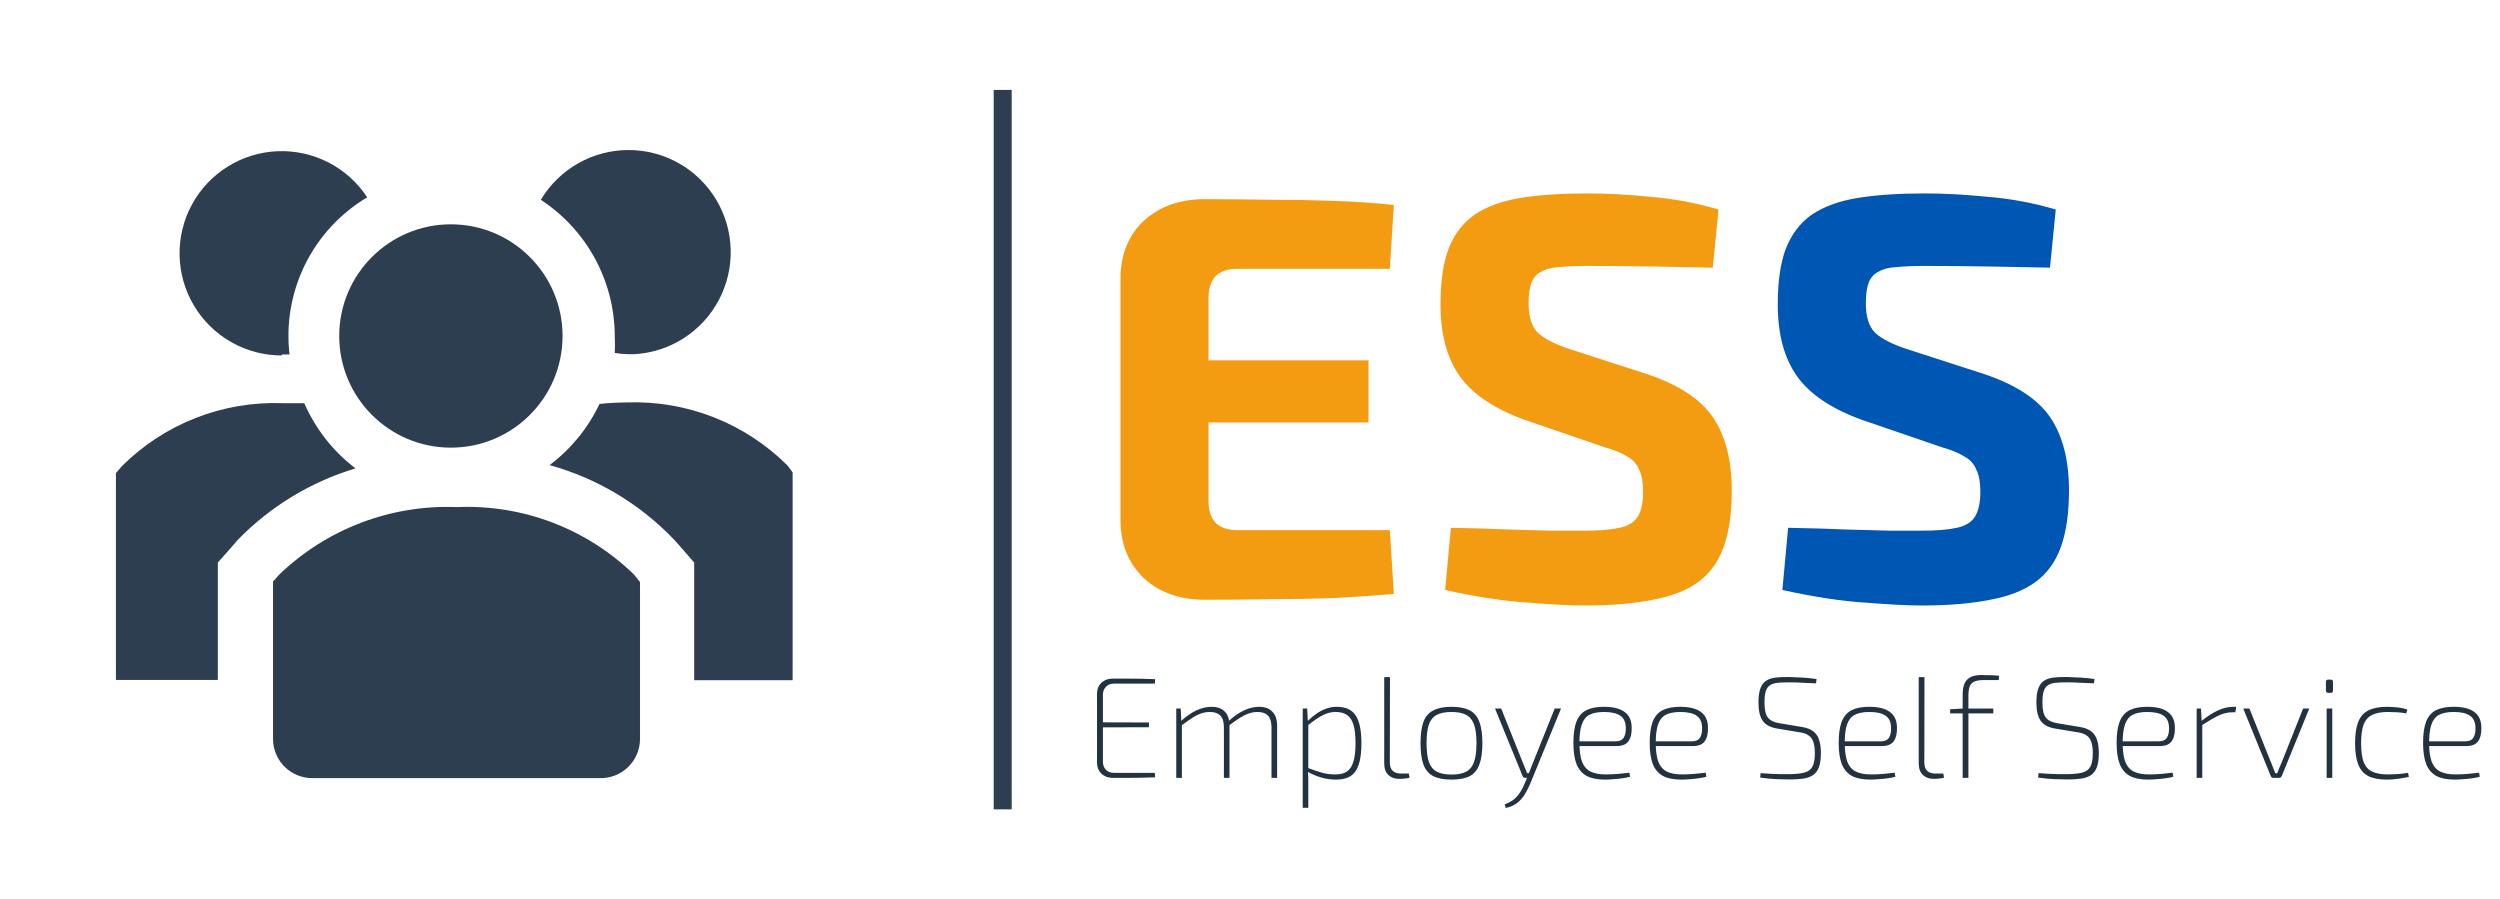 <svg width="278" height="100" viewBox="0 0 278 100" fill="none" xmlns="http://www.w3.org/2000/svg">
<g clip-path="url(#clip0_28_327)">
<path d="M33.833 44.833H31.417C28.119 44.714 24.832 45.274 21.759 46.478C18.686 47.682 15.894 49.505 13.556 51.833L12.889 52.611V75.611H24.222V62.556L25.75 60.833L26.444 60.028C30.061 56.312 34.563 53.579 39.528 52.083C37.043 50.191 35.083 47.696 33.833 44.833Z" fill="#2C3E50"/>
<path d="M87.555 51.75C85.217 49.422 82.425 47.599 79.352 46.395C76.279 45.191 72.992 44.631 69.694 44.75C68.683 44.755 67.672 44.811 66.667 44.917C65.394 47.602 63.487 49.938 61.111 51.722C66.412 53.187 71.213 56.068 75 60.056L75.694 60.833L77.194 62.556V75.639H88.139V52.528L87.555 51.75Z" fill="#2C3E50"/>
<path d="M31.333 39.417H32.194C31.794 35.981 32.397 32.503 33.93 29.403C35.463 26.303 37.861 23.712 40.833 21.944C39.756 20.298 38.269 18.96 36.519 18.061C34.769 17.162 32.815 16.733 30.849 16.816C28.883 16.898 26.973 17.49 25.305 18.534C23.636 19.577 22.267 21.035 21.332 22.766C20.397 24.497 19.927 26.442 19.969 28.409C20.011 30.376 20.563 32.298 21.571 33.988C22.579 35.678 24.009 37.077 25.72 38.048C27.432 39.019 29.366 39.529 31.333 39.528V39.417Z" fill="#2C3E50"/>
<path d="M68.361 37.333C68.393 37.972 68.393 38.611 68.361 39.25C68.894 39.335 69.433 39.382 69.972 39.389H70.5C72.459 39.284 74.358 38.675 76.011 37.619C77.664 36.563 79.016 35.096 79.934 33.363C80.853 31.63 81.306 29.688 81.252 27.727C81.197 25.766 80.635 23.853 79.622 22.173C78.608 20.494 77.177 19.105 75.467 18.143C73.758 17.181 71.828 16.678 69.867 16.683C67.905 16.688 65.978 17.201 64.273 18.171C62.568 19.142 61.144 20.538 60.139 22.222C62.653 23.864 64.72 26.104 66.155 28.741C67.591 31.378 68.348 34.331 68.361 37.333Z" fill="#2C3E50"/>
<path d="M50.139 49.778C56.996 49.778 62.556 44.219 62.556 37.361C62.556 30.504 56.996 24.944 50.139 24.944C43.281 24.944 37.722 30.504 37.722 37.361C37.722 44.219 43.281 49.778 50.139 49.778Z" fill="#2C3E50"/>
<path d="M50.806 56.389C47.178 56.244 43.559 56.834 40.165 58.123C36.771 59.411 33.672 61.373 31.055 63.889L30.361 64.667V82.25C30.372 82.823 30.495 83.388 30.725 83.913C30.954 84.438 31.284 84.912 31.697 85.31C32.11 85.707 32.597 86.019 33.13 86.228C33.663 86.437 34.233 86.539 34.806 86.528H66.722C67.295 86.539 67.864 86.437 68.398 86.228C68.931 86.019 69.418 85.707 69.831 85.31C70.243 84.912 70.574 84.438 70.803 83.913C71.032 83.388 71.156 82.823 71.167 82.25V64.722L70.5 63.889C67.901 61.364 64.813 59.396 61.427 58.106C58.04 56.817 54.426 56.232 50.806 56.389Z" fill="#2C3E50"/>
</g>
<line x1="111.5" y1="10" x2="111.5" y2="90" stroke="#2C3E50" stroke-width="2"/>
<path d="M134.004 22.148C136.393 22.148 138.804 22.169 141.236 22.212C143.668 22.212 146.057 22.255 148.404 22.34C150.751 22.425 152.948 22.575 154.996 22.788L154.548 29.892H137.588C136.521 29.892 135.711 30.169 135.156 30.724C134.644 31.279 134.388 32.089 134.388 33.156V55.684C134.388 56.751 134.644 57.561 135.156 58.116C135.711 58.671 136.521 58.948 137.588 58.948H154.548L154.996 66.052C152.948 66.223 150.751 66.372 148.404 66.5C146.057 66.585 143.668 66.628 141.236 66.628C138.804 66.671 136.393 66.692 134.004 66.692C131.188 66.692 128.905 65.881 127.156 64.26C125.449 62.596 124.596 60.441 124.596 57.796V31.044C124.596 28.356 125.449 26.201 127.156 24.58C128.905 22.959 131.188 22.148 134.004 22.148ZM125.748 40.068H152.18V46.98H125.748V40.068ZM176.508 21.508C178.684 21.508 181.052 21.636 183.612 21.892C186.172 22.105 188.668 22.575 191.1 23.3L190.46 29.764C188.583 29.721 186.385 29.679 183.868 29.636C181.351 29.593 178.876 29.572 176.444 29.572C175.249 29.572 174.225 29.615 173.372 29.7C172.561 29.743 171.9 29.913 171.388 30.212C170.876 30.468 170.513 30.873 170.3 31.428C170.087 31.983 169.98 32.751 169.98 33.732C169.98 35.225 170.321 36.313 171.004 36.996C171.729 37.679 172.945 38.297 174.652 38.852L183.164 41.604C186.705 42.799 189.159 44.42 190.524 46.468C191.889 48.516 192.572 51.204 192.572 54.532C192.572 57.049 192.273 59.14 191.676 60.804C191.079 62.468 190.14 63.769 188.86 64.708C187.58 65.647 185.895 66.308 183.804 66.692C181.713 67.119 179.153 67.332 176.124 67.332C174.673 67.332 172.604 67.225 169.916 67.012C167.228 66.841 164.156 66.372 160.7 65.604L161.34 58.692C163.857 58.735 166.033 58.799 167.868 58.884C169.745 58.927 171.345 58.969 172.668 59.012C173.991 59.012 175.143 59.012 176.124 59.012C177.831 59.012 179.153 58.905 180.092 58.692C181.073 58.479 181.756 58.052 182.14 57.412C182.524 56.772 182.716 55.855 182.716 54.66C182.716 53.636 182.567 52.825 182.268 52.228C182.012 51.588 181.564 51.097 180.924 50.756C180.327 50.372 179.495 50.031 178.428 49.732L169.468 46.66C166.097 45.423 163.708 43.801 162.3 41.796C160.892 39.791 160.188 37.145 160.188 33.86C160.188 31.3 160.487 29.231 161.084 27.652C161.724 26.031 162.684 24.772 163.964 23.876C165.287 22.98 166.972 22.361 169.02 22.02C171.111 21.679 173.607 21.508 176.508 21.508Z" fill="#F39C12"/>
<path d="M214.008 21.508C216.184 21.508 218.552 21.636 221.112 21.892C223.672 22.105 226.168 22.575 228.6 23.3L227.96 29.764C226.083 29.721 223.885 29.679 221.368 29.636C218.851 29.593 216.376 29.572 213.944 29.572C212.749 29.572 211.725 29.615 210.872 29.7C210.061 29.743 209.4 29.913 208.888 30.212C208.376 30.468 208.013 30.873 207.8 31.428C207.587 31.983 207.48 32.751 207.48 33.732C207.48 35.225 207.821 36.313 208.504 36.996C209.229 37.679 210.445 38.297 212.152 38.852L220.664 41.604C224.205 42.799 226.659 44.42 228.024 46.468C229.389 48.516 230.072 51.204 230.072 54.532C230.072 57.049 229.773 59.14 229.176 60.804C228.579 62.468 227.64 63.769 226.36 64.708C225.08 65.647 223.395 66.308 221.304 66.692C219.213 67.119 216.653 67.332 213.624 67.332C212.173 67.332 210.104 67.225 207.416 67.012C204.728 66.841 201.656 66.372 198.2 65.604L198.84 58.692C201.357 58.735 203.533 58.799 205.368 58.884C207.245 58.927 208.845 58.969 210.168 59.012C211.491 59.012 212.643 59.012 213.624 59.012C215.331 59.012 216.653 58.905 217.592 58.692C218.573 58.479 219.256 58.052 219.64 57.412C220.024 56.772 220.216 55.855 220.216 54.66C220.216 53.636 220.067 52.825 219.768 52.228C219.512 51.588 219.064 51.097 218.424 50.756C217.827 50.372 216.995 50.031 215.928 49.732L206.968 46.66C203.597 45.423 201.208 43.801 199.8 41.796C198.392 39.791 197.688 37.145 197.688 33.86C197.688 31.3 197.987 29.231 198.584 27.652C199.224 26.031 200.184 24.772 201.464 23.876C202.787 22.98 204.472 22.361 206.52 22.02C208.611 21.679 211.107 21.508 214.008 21.508Z" fill="#0056B3"/>
<path d="M123.748 75.46C124.271 75.46 124.793 75.46 125.316 75.46C125.849 75.46 126.377 75.465 126.9 75.476C127.423 75.487 127.94 75.503 128.452 75.524L128.42 76.02H123.86C123.497 76.02 123.204 76.137 122.98 76.372C122.756 76.596 122.644 76.895 122.644 77.268V84.692C122.644 85.065 122.756 85.369 122.98 85.604C123.204 85.828 123.497 85.94 123.86 85.94H128.42L128.452 86.436C127.94 86.457 127.423 86.473 126.9 86.484C126.377 86.495 125.849 86.5 125.316 86.5C124.793 86.5 124.271 86.5 123.748 86.5C123.225 86.5 122.799 86.34 122.468 86.02C122.148 85.7 121.988 85.295 121.988 84.804V77.156C121.988 76.655 122.148 76.249 122.468 75.94C122.799 75.62 123.225 75.46 123.748 75.46ZM122.26 80.324L127.764 80.34V80.868L122.26 80.884V80.324ZM140.016 78.596C140.656 78.596 141.146 78.777 141.488 79.14C141.84 79.492 142.016 80.015 142.016 80.708V86.5H141.392V80.836C141.381 80.26 141.248 79.839 140.992 79.572C140.736 79.305 140.346 79.172 139.824 79.172C139.493 79.172 139.168 79.231 138.848 79.348C138.528 79.455 138.192 79.62 137.84 79.844C137.498 80.068 137.098 80.351 136.64 80.692L136.624 80.18C137.21 79.647 137.781 79.252 138.336 78.996C138.901 78.729 139.461 78.596 140.016 78.596ZM131.296 78.788L131.36 80.212L131.424 80.468V86.5H130.8V78.788H131.296ZM134.72 78.596C135.36 78.596 135.85 78.772 136.192 79.124C136.544 79.476 136.72 80.004 136.72 80.708V86.5H136.096V80.836C136.096 80.26 135.962 79.839 135.696 79.572C135.44 79.305 135.05 79.172 134.528 79.172C134.208 79.172 133.888 79.225 133.568 79.332C133.248 79.439 132.912 79.609 132.56 79.844C132.208 80.068 131.808 80.351 131.36 80.692L131.328 80.18C131.914 79.647 132.485 79.252 133.04 78.996C133.605 78.729 134.165 78.596 134.72 78.596ZM148.638 78.596C149.63 78.596 150.334 78.916 150.75 79.556C151.177 80.185 151.39 81.22 151.39 82.66C151.39 83.641 151.289 84.431 151.086 85.028C150.894 85.615 150.59 86.041 150.174 86.308C149.769 86.564 149.23 86.692 148.558 86.692C148.036 86.692 147.513 86.623 146.99 86.484C146.478 86.335 145.95 86.116 145.406 85.828L145.438 85.396C146.057 85.631 146.596 85.812 147.054 85.94C147.513 86.057 147.988 86.116 148.478 86.116C149.022 86.116 149.454 86.009 149.774 85.796C150.105 85.572 150.345 85.209 150.494 84.708C150.654 84.196 150.734 83.513 150.734 82.66C150.734 81.807 150.66 81.124 150.51 80.612C150.361 80.1 150.121 79.732 149.79 79.508C149.47 79.284 149.044 79.172 148.51 79.172C148.02 79.172 147.54 79.295 147.07 79.54C146.612 79.775 146.062 80.153 145.422 80.676V80.164C145.774 79.823 146.126 79.535 146.478 79.3C146.841 79.065 147.198 78.889 147.55 78.772C147.913 78.655 148.276 78.596 148.638 78.596ZM145.358 78.788L145.438 80.244L145.486 80.34V85.604L145.438 85.796C145.47 86.084 145.486 86.345 145.486 86.58C145.486 86.815 145.486 87.071 145.486 87.348V89.828H144.862V78.788H145.358ZM154.565 75.3L154.549 84.804C154.549 85.209 154.655 85.513 154.869 85.716C155.082 85.919 155.386 86.02 155.781 86.02H156.661L156.741 86.484C156.666 86.505 156.559 86.527 156.421 86.548C156.282 86.569 156.138 86.585 155.989 86.596C155.839 86.607 155.717 86.612 155.621 86.612C155.109 86.612 154.698 86.468 154.389 86.18C154.079 85.881 153.925 85.455 153.925 84.9V75.3H154.565ZM161.402 78.596C162.256 78.596 162.933 78.729 163.434 78.996C163.936 79.252 164.293 79.679 164.506 80.276C164.73 80.863 164.842 81.652 164.842 82.644C164.842 83.625 164.73 84.415 164.506 85.012C164.293 85.609 163.936 86.041 163.434 86.308C162.933 86.564 162.256 86.692 161.402 86.692C160.57 86.692 159.898 86.564 159.386 86.308C158.874 86.041 158.506 85.609 158.282 85.012C158.069 84.415 157.962 83.625 157.962 82.644C157.962 81.652 158.069 80.863 158.282 80.276C158.506 79.679 158.874 79.252 159.386 78.996C159.898 78.729 160.57 78.596 161.402 78.596ZM161.402 79.172C160.72 79.172 160.176 79.279 159.77 79.492C159.365 79.705 159.072 80.063 158.89 80.564C158.72 81.065 158.634 81.759 158.634 82.644C158.634 83.519 158.72 84.212 158.89 84.724C159.072 85.236 159.365 85.599 159.77 85.812C160.176 86.025 160.72 86.132 161.402 86.132C162.085 86.132 162.629 86.025 163.034 85.812C163.44 85.599 163.733 85.236 163.914 84.724C164.096 84.212 164.186 83.519 164.186 82.644C164.186 81.759 164.096 81.065 163.914 80.564C163.733 80.063 163.44 79.705 163.034 79.492C162.629 79.279 162.085 79.172 161.402 79.172ZM173.589 78.788L170.149 87.172C170.01 87.492 169.861 87.796 169.701 88.084C169.551 88.372 169.37 88.633 169.157 88.868C168.943 89.113 168.698 89.316 168.421 89.476C168.143 89.647 167.813 89.769 167.429 89.844L167.333 89.444C167.962 89.209 168.442 88.884 168.773 88.468C169.103 88.052 169.37 87.577 169.573 87.044L169.909 86.244C169.983 86.063 170.058 85.871 170.133 85.668C170.207 85.455 170.282 85.263 170.357 85.092L172.885 78.788H173.589ZM166.933 78.788L169.461 85.108C169.514 85.257 169.573 85.401 169.637 85.54C169.701 85.679 169.754 85.823 169.797 85.972H170.117L169.893 86.5H169.589C169.535 86.5 169.482 86.484 169.429 86.452C169.375 86.42 169.338 86.372 169.317 86.308L166.245 78.788H166.933ZM178.338 78.596C179.383 78.596 180.157 78.788 180.658 79.172C181.17 79.545 181.431 80.111 181.442 80.868C181.463 81.551 181.341 82.073 181.074 82.436C180.818 82.788 180.375 82.964 179.746 82.964H175.266V82.436H179.65C180.087 82.436 180.391 82.297 180.562 82.02C180.733 81.743 180.807 81.369 180.786 80.9C180.775 80.292 180.573 79.855 180.178 79.588C179.783 79.311 179.181 79.172 178.37 79.172C177.687 79.172 177.143 79.279 176.738 79.492C176.343 79.705 176.061 80.063 175.89 80.564C175.719 81.065 175.634 81.737 175.634 82.58C175.634 83.476 175.73 84.185 175.922 84.708C176.125 85.22 176.439 85.583 176.866 85.796C177.303 86.009 177.863 86.116 178.546 86.116C179.047 86.116 179.527 86.095 179.986 86.052C180.455 86.009 180.855 85.967 181.186 85.924L181.266 86.372C181.074 86.436 180.813 86.489 180.482 86.532C180.151 86.585 179.805 86.623 179.442 86.644C179.079 86.676 178.754 86.692 178.466 86.692C177.634 86.692 176.962 86.559 176.45 86.292C175.938 86.015 175.559 85.577 175.314 84.98C175.079 84.383 174.962 83.593 174.962 82.612C174.962 81.62 175.074 80.831 175.298 80.244C175.533 79.657 175.895 79.236 176.386 78.98C176.887 78.724 177.538 78.596 178.338 78.596ZM186.822 78.596C187.868 78.596 188.641 78.788 189.142 79.172C189.654 79.545 189.916 80.111 189.926 80.868C189.948 81.551 189.825 82.073 189.558 82.436C189.302 82.788 188.86 82.964 188.23 82.964H183.75V82.436H188.134C188.572 82.436 188.876 82.297 189.046 82.02C189.217 81.743 189.292 81.369 189.27 80.9C189.26 80.292 189.057 79.855 188.662 79.588C188.268 79.311 187.665 79.172 186.854 79.172C186.172 79.172 185.628 79.279 185.222 79.492C184.828 79.705 184.545 80.063 184.374 80.564C184.204 81.065 184.118 81.737 184.118 82.58C184.118 83.476 184.214 84.185 184.406 84.708C184.609 85.22 184.924 85.583 185.35 85.796C185.788 86.009 186.348 86.116 187.03 86.116C187.532 86.116 188.012 86.095 188.47 86.052C188.94 86.009 189.34 85.967 189.67 85.924L189.75 86.372C189.558 86.436 189.297 86.489 188.966 86.532C188.636 86.585 188.289 86.623 187.926 86.644C187.564 86.676 187.238 86.692 186.95 86.692C186.118 86.692 185.446 86.559 184.934 86.292C184.422 86.015 184.044 85.577 183.798 84.98C183.564 84.383 183.446 83.593 183.446 82.612C183.446 81.62 183.558 80.831 183.782 80.244C184.017 79.657 184.38 79.236 184.87 78.98C185.372 78.724 186.022 78.596 186.822 78.596ZM198.931 75.284C199.443 75.295 199.955 75.316 200.467 75.348C200.99 75.38 201.502 75.433 202.003 75.508L201.939 75.988C201.47 75.967 200.979 75.945 200.467 75.924C199.966 75.892 199.459 75.876 198.947 75.876C198.467 75.876 198.051 75.892 197.699 75.924C197.358 75.956 197.075 76.041 196.851 76.18C196.627 76.319 196.462 76.543 196.355 76.852C196.259 77.151 196.211 77.583 196.211 78.148C196.211 78.905 196.334 79.449 196.579 79.78C196.835 80.111 197.262 80.324 197.859 80.42L200.259 80.82C201.081 80.937 201.657 81.225 201.987 81.684C202.318 82.132 202.483 82.825 202.483 83.764C202.483 84.415 202.409 84.937 202.259 85.332C202.11 85.716 201.891 86.004 201.603 86.196C201.315 86.388 200.958 86.516 200.531 86.58C200.105 86.644 199.603 86.676 199.027 86.676C198.611 86.676 198.131 86.665 197.587 86.644C197.043 86.623 196.425 86.564 195.731 86.468L195.779 85.972C196.249 86.004 196.654 86.031 196.995 86.052C197.347 86.063 197.683 86.073 198.003 86.084C198.323 86.084 198.675 86.084 199.059 86.084C199.731 86.073 200.265 86.015 200.659 85.908C201.065 85.801 201.358 85.583 201.539 85.252C201.721 84.921 201.811 84.425 201.811 83.764C201.811 83.22 201.753 82.793 201.635 82.484C201.529 82.164 201.347 81.924 201.091 81.764C200.846 81.593 200.515 81.481 200.099 81.428L197.699 81.028C196.91 80.911 196.35 80.623 196.019 80.164C195.699 79.695 195.539 79.017 195.539 78.132C195.539 77.481 195.609 76.964 195.747 76.58C195.886 76.185 196.094 75.897 196.371 75.716C196.649 75.524 197.001 75.401 197.427 75.348C197.865 75.295 198.366 75.273 198.931 75.284ZM207.838 78.596C208.883 78.596 209.657 78.788 210.158 79.172C210.67 79.545 210.931 80.111 210.942 80.868C210.963 81.551 210.841 82.073 210.574 82.436C210.318 82.788 209.875 82.964 209.246 82.964H204.766V82.436H209.15C209.587 82.436 209.891 82.297 210.062 82.02C210.233 81.743 210.307 81.369 210.286 80.9C210.275 80.292 210.073 79.855 209.678 79.588C209.283 79.311 208.681 79.172 207.87 79.172C207.187 79.172 206.643 79.279 206.238 79.492C205.843 79.705 205.561 80.063 205.39 80.564C205.219 81.065 205.134 81.737 205.134 82.58C205.134 83.476 205.23 84.185 205.422 84.708C205.625 85.22 205.939 85.583 206.366 85.796C206.803 86.009 207.363 86.116 208.046 86.116C208.547 86.116 209.027 86.095 209.486 86.052C209.955 86.009 210.355 85.967 210.686 85.924L210.766 86.372C210.574 86.436 210.313 86.489 209.982 86.532C209.651 86.585 209.305 86.623 208.942 86.644C208.579 86.676 208.254 86.692 207.966 86.692C207.134 86.692 206.462 86.559 205.95 86.292C205.438 86.015 205.059 85.577 204.814 84.98C204.579 84.383 204.462 83.593 204.462 82.612C204.462 81.62 204.574 80.831 204.798 80.244C205.033 79.657 205.395 79.236 205.886 78.98C206.387 78.724 207.038 78.596 207.838 78.596ZM214.002 75.3L213.986 84.804C213.986 85.209 214.093 85.513 214.306 85.716C214.52 85.919 214.824 86.02 215.218 86.02H216.098L216.178 86.484C216.104 86.505 215.997 86.527 215.858 86.548C215.72 86.569 215.576 86.585 215.426 86.596C215.277 86.607 215.154 86.612 215.058 86.612C214.546 86.612 214.136 86.468 213.826 86.18C213.517 85.881 213.362 85.455 213.362 84.9V75.3H214.002ZM220.328 75.06C220.477 75.06 220.669 75.065 220.904 75.076C221.149 75.076 221.395 75.081 221.64 75.092C221.885 75.103 222.104 75.119 222.296 75.14L222.264 75.62H220.552C219.944 75.62 219.512 75.743 219.256 75.988C219.011 76.233 218.888 76.66 218.888 77.268V86.5H218.248V77.236C218.248 76.756 218.312 76.356 218.44 76.036C218.579 75.716 218.797 75.476 219.096 75.316C219.405 75.145 219.816 75.06 220.328 75.06ZM221.656 78.788V79.332H216.856V78.868L218.344 78.788H221.656ZM229.838 75.284C230.35 75.295 230.862 75.316 231.374 75.348C231.896 75.38 232.408 75.433 232.91 75.508L232.846 75.988C232.376 75.967 231.886 75.945 231.374 75.924C230.872 75.892 230.366 75.876 229.854 75.876C229.374 75.876 228.958 75.892 228.606 75.924C228.264 75.956 227.982 76.041 227.758 76.18C227.534 76.319 227.368 76.543 227.262 76.852C227.166 77.151 227.118 77.583 227.118 78.148C227.118 78.905 227.24 79.449 227.486 79.78C227.742 80.111 228.168 80.324 228.766 80.42L231.166 80.82C231.987 80.937 232.563 81.225 232.894 81.684C233.224 82.132 233.39 82.825 233.39 83.764C233.39 84.415 233.315 84.937 233.166 85.332C233.016 85.716 232.798 86.004 232.51 86.196C232.222 86.388 231.864 86.516 231.438 86.58C231.011 86.644 230.51 86.676 229.934 86.676C229.518 86.676 229.038 86.665 228.494 86.644C227.95 86.623 227.331 86.564 226.638 86.468L226.686 85.972C227.155 86.004 227.56 86.031 227.902 86.052C228.254 86.063 228.59 86.073 228.91 86.084C229.23 86.084 229.582 86.084 229.966 86.084C230.638 86.073 231.171 86.015 231.566 85.908C231.971 85.801 232.264 85.583 232.446 85.252C232.627 84.921 232.718 84.425 232.718 83.764C232.718 83.22 232.659 82.793 232.542 82.484C232.435 82.164 232.254 81.924 231.998 81.764C231.752 81.593 231.422 81.481 231.006 81.428L228.606 81.028C227.816 80.911 227.256 80.623 226.926 80.164C226.606 79.695 226.446 79.017 226.446 78.132C226.446 77.481 226.515 76.964 226.654 76.58C226.792 76.185 227 75.897 227.278 75.716C227.555 75.524 227.907 75.401 228.334 75.348C228.771 75.295 229.272 75.273 229.838 75.284ZM238.744 78.596C239.789 78.596 240.563 78.788 241.064 79.172C241.576 79.545 241.837 80.111 241.848 80.868C241.869 81.551 241.747 82.073 241.48 82.436C241.224 82.788 240.781 82.964 240.152 82.964H235.672V82.436H240.056C240.493 82.436 240.797 82.297 240.968 82.02C241.139 81.743 241.213 81.369 241.192 80.9C241.181 80.292 240.979 79.855 240.584 79.588C240.189 79.311 239.587 79.172 238.776 79.172C238.093 79.172 237.549 79.279 237.144 79.492C236.749 79.705 236.467 80.063 236.296 80.564C236.125 81.065 236.04 81.737 236.04 82.58C236.04 83.476 236.136 84.185 236.328 84.708C236.531 85.22 236.845 85.583 237.272 85.796C237.709 86.009 238.269 86.116 238.952 86.116C239.453 86.116 239.933 86.095 240.392 86.052C240.861 86.009 241.261 85.967 241.592 85.924L241.672 86.372C241.48 86.436 241.219 86.489 240.888 86.532C240.557 86.585 240.211 86.623 239.848 86.644C239.485 86.676 239.16 86.692 238.872 86.692C238.04 86.692 237.368 86.559 236.856 86.292C236.344 86.015 235.965 85.577 235.72 84.98C235.485 84.383 235.368 83.593 235.368 82.612C235.368 81.62 235.48 80.831 235.704 80.244C235.939 79.657 236.301 79.236 236.792 78.98C237.293 78.724 237.944 78.596 238.744 78.596ZM244.749 78.788L244.829 80.212L244.893 80.468V86.5H244.269V78.788H244.749ZM248.669 78.596L248.573 79.204H248.253C247.719 79.204 247.191 79.332 246.669 79.588C246.146 79.844 245.533 80.201 244.829 80.66L244.797 80.18C245.415 79.679 246.018 79.289 246.605 79.012C247.202 78.735 247.783 78.596 248.349 78.596H248.669ZM256.792 78.788L253.72 86.324C253.688 86.377 253.65 86.42 253.608 86.452C253.565 86.484 253.506 86.5 253.432 86.5H252.792C252.738 86.5 252.685 86.484 252.632 86.452C252.589 86.42 252.552 86.377 252.52 86.324L249.448 78.788H250.136L252.44 84.548C252.546 84.783 252.642 85.023 252.728 85.268C252.824 85.513 252.92 85.753 253.016 85.988H253.224C253.32 85.743 253.416 85.503 253.512 85.268C253.608 85.023 253.709 84.783 253.816 84.548L256.104 78.788H256.792ZM259.347 78.788V86.5H258.723V78.788H259.347ZM259.171 75.572C259.341 75.572 259.427 75.657 259.427 75.828V76.788C259.427 76.959 259.341 77.044 259.171 77.044H258.899C258.728 77.044 258.643 76.959 258.643 76.788V75.828C258.643 75.657 258.728 75.572 258.899 75.572H259.171ZM265.436 78.596C265.649 78.596 265.884 78.607 266.14 78.628C266.396 78.639 266.657 78.665 266.924 78.708C267.201 78.751 267.457 78.815 267.692 78.9L267.58 79.332C267.281 79.268 266.934 79.225 266.54 79.204C266.145 79.183 265.814 79.172 265.548 79.172C264.822 79.172 264.241 79.279 263.804 79.492C263.366 79.695 263.046 80.047 262.844 80.548C262.652 81.049 262.556 81.748 262.556 82.644C262.556 83.54 262.652 84.244 262.844 84.756C263.046 85.257 263.366 85.609 263.804 85.812C264.241 86.015 264.822 86.116 265.548 86.116C265.697 86.116 265.9 86.111 266.156 86.1C266.412 86.089 266.684 86.073 266.972 86.052C267.27 86.02 267.537 85.983 267.772 85.94L267.868 86.388C267.505 86.473 267.11 86.543 266.684 86.596C266.268 86.66 265.857 86.692 265.452 86.692C264.588 86.692 263.894 86.564 263.372 86.308C262.849 86.041 262.47 85.609 262.236 85.012C262.001 84.415 261.884 83.625 261.884 82.644C261.884 81.652 262.001 80.863 262.236 80.276C262.47 79.679 262.849 79.252 263.372 78.996C263.894 78.729 264.582 78.596 265.436 78.596ZM272.822 78.596C273.868 78.596 274.641 78.788 275.142 79.172C275.654 79.545 275.916 80.111 275.926 80.868C275.948 81.551 275.825 82.073 275.558 82.436C275.302 82.788 274.86 82.964 274.23 82.964H269.75V82.436H274.134C274.572 82.436 274.876 82.297 275.046 82.02C275.217 81.743 275.292 81.369 275.27 80.9C275.26 80.292 275.057 79.855 274.662 79.588C274.268 79.311 273.665 79.172 272.854 79.172C272.172 79.172 271.628 79.279 271.222 79.492C270.828 79.705 270.545 80.063 270.374 80.564C270.204 81.065 270.118 81.737 270.118 82.58C270.118 83.476 270.214 84.185 270.406 84.708C270.609 85.22 270.924 85.583 271.35 85.796C271.788 86.009 272.348 86.116 273.03 86.116C273.532 86.116 274.012 86.095 274.47 86.052C274.94 86.009 275.34 85.967 275.67 85.924L275.75 86.372C275.558 86.436 275.297 86.489 274.966 86.532C274.636 86.585 274.289 86.623 273.926 86.644C273.564 86.676 273.238 86.692 272.95 86.692C272.118 86.692 271.446 86.559 270.934 86.292C270.422 86.015 270.044 85.577 269.798 84.98C269.564 84.383 269.446 83.593 269.446 82.612C269.446 81.62 269.558 80.831 269.782 80.244C270.017 79.657 270.38 79.236 270.87 78.98C271.372 78.724 272.022 78.596 272.822 78.596Z" fill="#233240"/>
<defs>
<clipPath id="clip0_28_327">
<rect width="100" height="100" fill="white" transform="translate(0.5)"/>
</clipPath>
</defs>
</svg>
